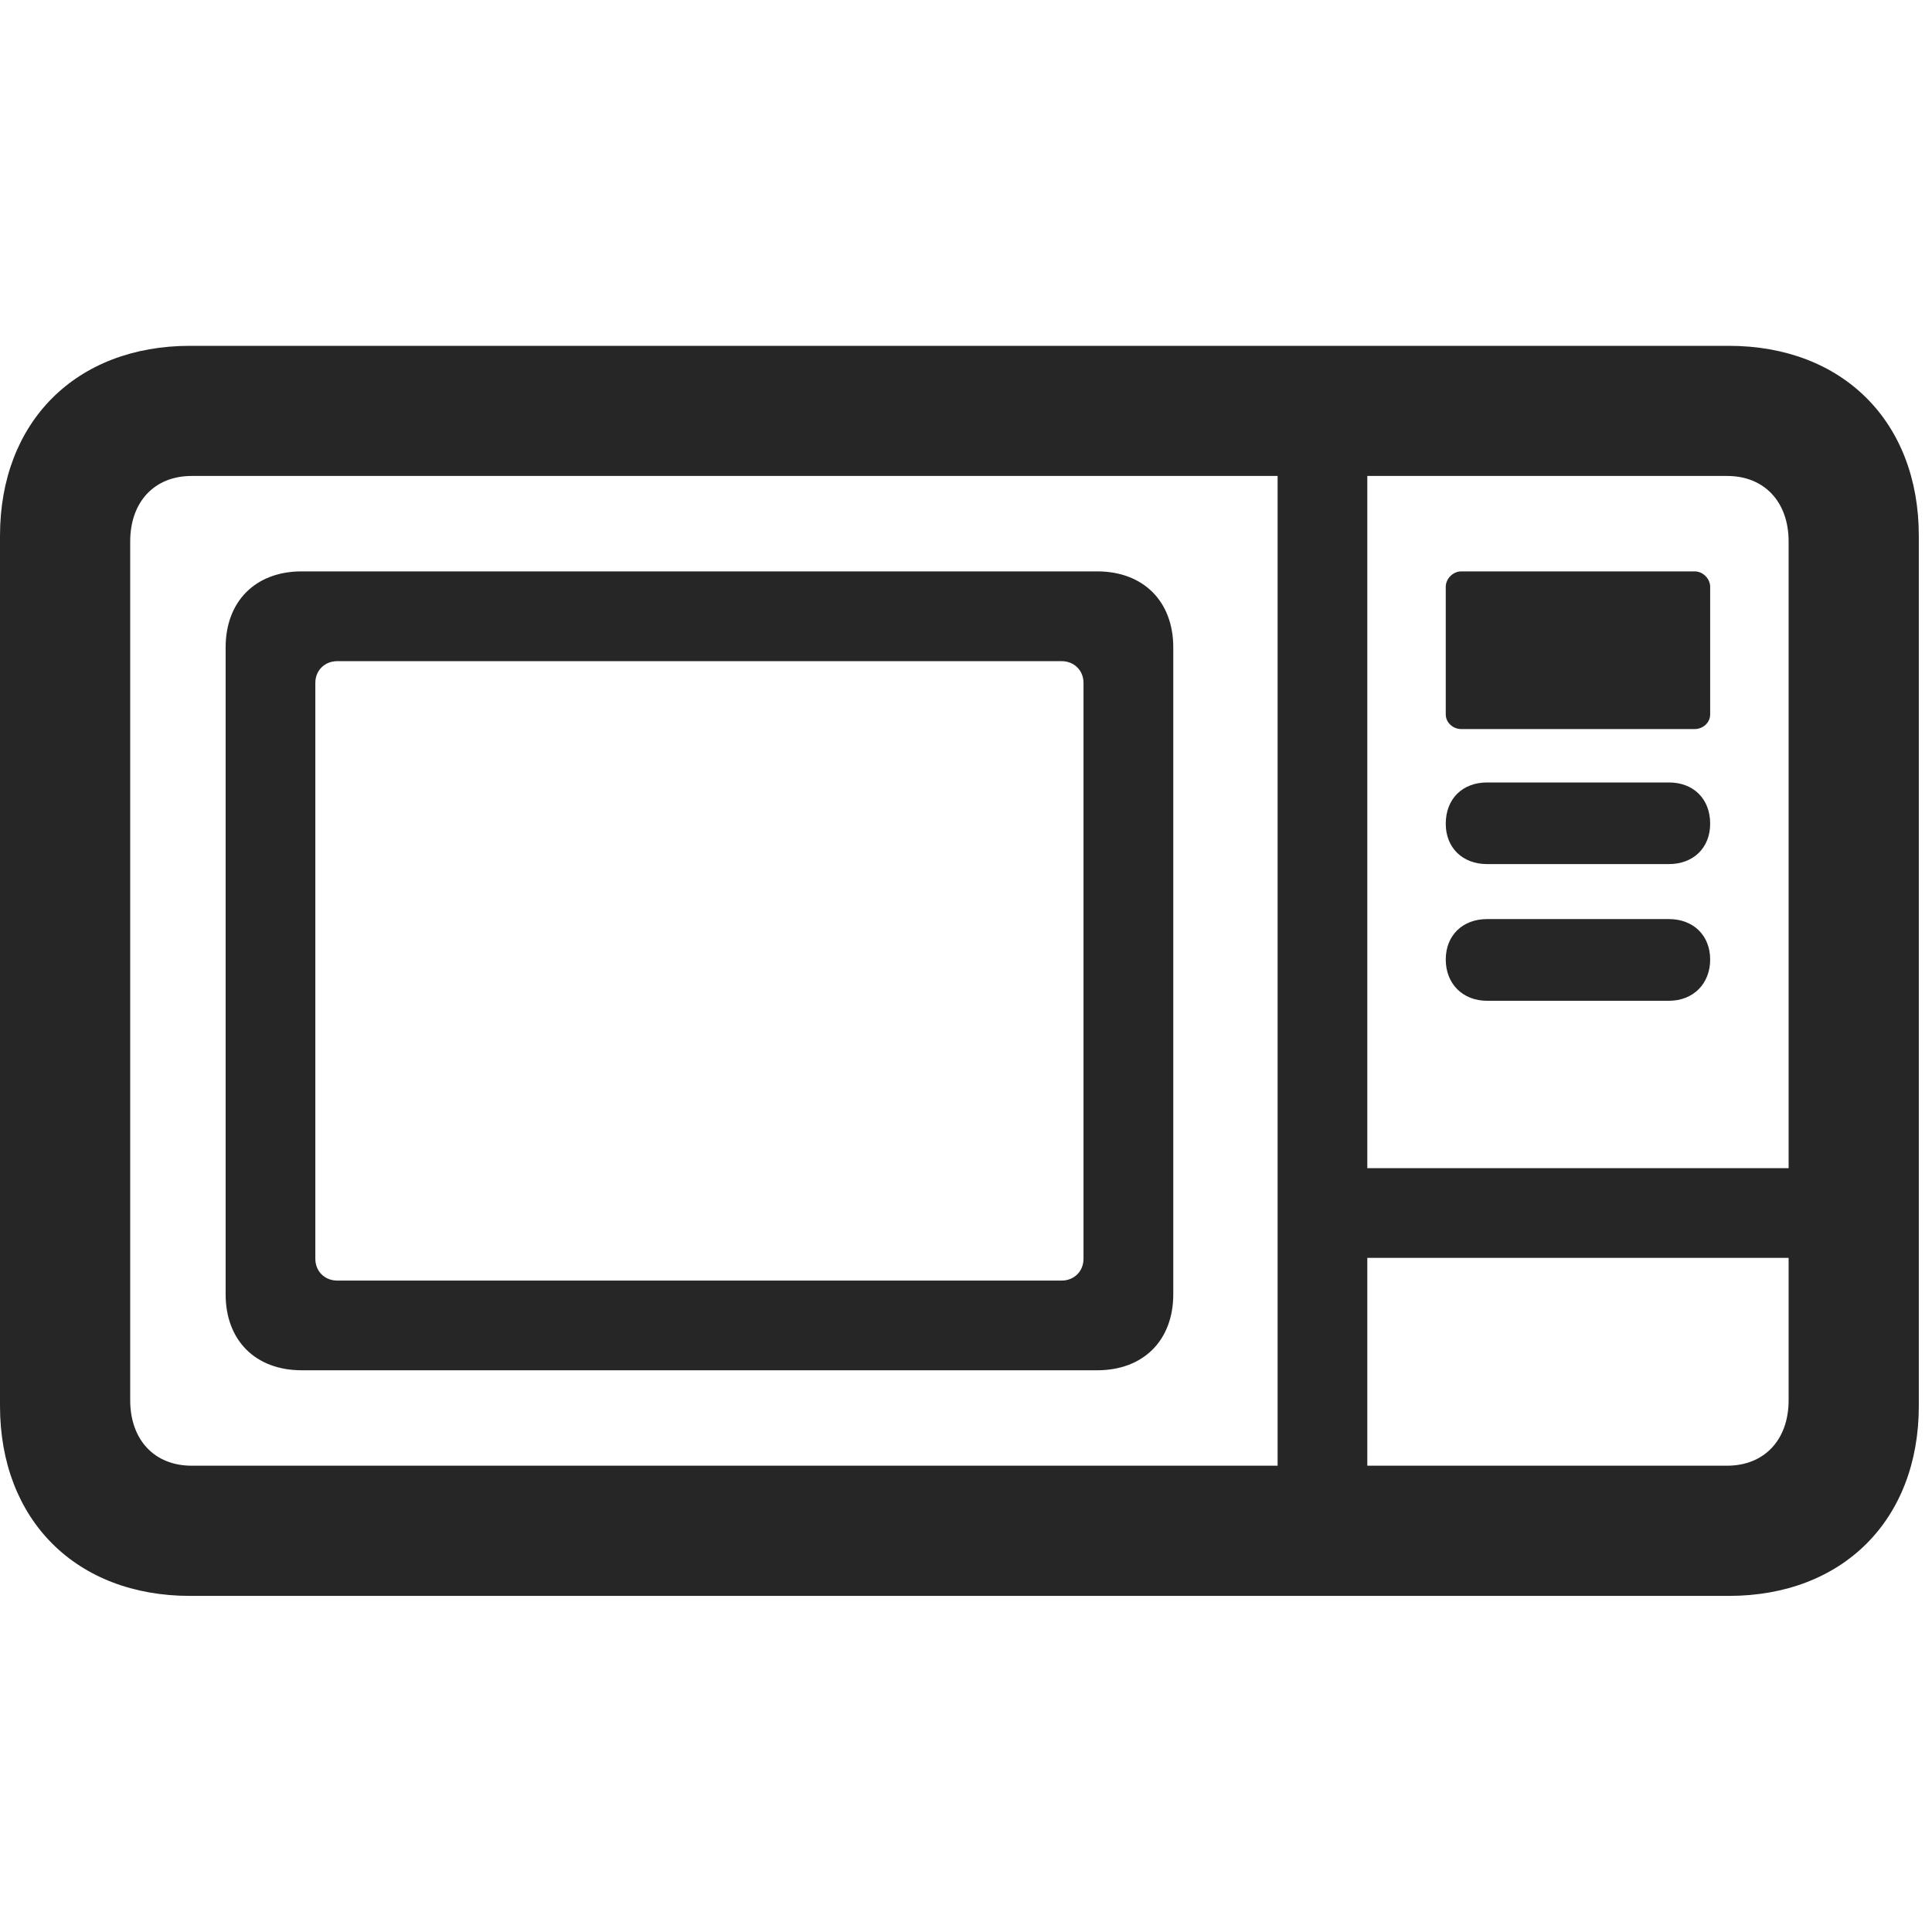 <svg width="28" height="28" viewBox="0 0 28 28" fill="none" xmlns="http://www.w3.org/2000/svg">
<g clip-path="url(#clip0_2124_50246)">
<path d="M2.754 23.129H25.055C26.707 23.129 27.809 22.027 27.809 20.375V7.766C27.809 6.113 26.707 5.012 25.055 5.012H2.754C1.102 5.012 0 6.113 0 7.766V20.375C0 22.027 1.102 23.129 2.754 23.129ZM2.777 21.242C2.238 21.242 1.887 20.867 1.887 20.293V7.848C1.887 7.273 2.238 6.898 2.777 6.898H25.031C25.57 6.898 25.922 7.273 25.922 7.848V20.293C25.922 20.867 25.57 21.242 25.031 21.242H2.777ZM4.371 19.859H15.902C16.57 19.859 17.004 19.426 17.004 18.758V9.383C17.004 8.715 16.57 8.281 15.902 8.281H4.371C3.703 8.281 3.27 8.715 3.27 9.383V18.758C3.27 19.426 3.703 19.859 4.371 19.859ZM4.887 18.559C4.711 18.559 4.57 18.43 4.57 18.242V9.898C4.57 9.711 4.711 9.582 4.887 9.582H15.387C15.562 9.582 15.703 9.711 15.703 9.898V18.242C15.703 18.43 15.562 18.559 15.387 18.559H4.887ZM18.516 22.121H19.816V6.008H18.516V22.121ZM19.23 18.23H26.883V16.93H19.23V18.23ZM21.176 10.566H24.562C24.68 10.566 24.785 10.473 24.785 10.355V8.504C24.785 8.387 24.68 8.281 24.562 8.281H21.176C21.059 8.281 20.953 8.387 20.953 8.504V10.355C20.953 10.473 21.059 10.566 21.176 10.566ZM21.551 12.523H24.188C24.539 12.523 24.785 12.289 24.785 11.938C24.785 11.574 24.539 11.34 24.188 11.34H21.551C21.199 11.34 20.953 11.574 20.953 11.938C20.953 12.289 21.199 12.523 21.551 12.523ZM21.551 14.504H24.188C24.539 14.504 24.785 14.258 24.785 13.906C24.785 13.555 24.539 13.32 24.188 13.32H21.551C21.199 13.32 20.953 13.555 20.953 13.906C20.953 14.258 21.199 14.504 21.551 14.504Z" fill="black" fill-opacity="0.85"/>
</g>
<defs>
<clipPath id="clip0_2124_50246">
<rect width="27.809" height="18.129" fill="white" transform="translate(0 5)"/>
</clipPath>
</defs>
</svg>
